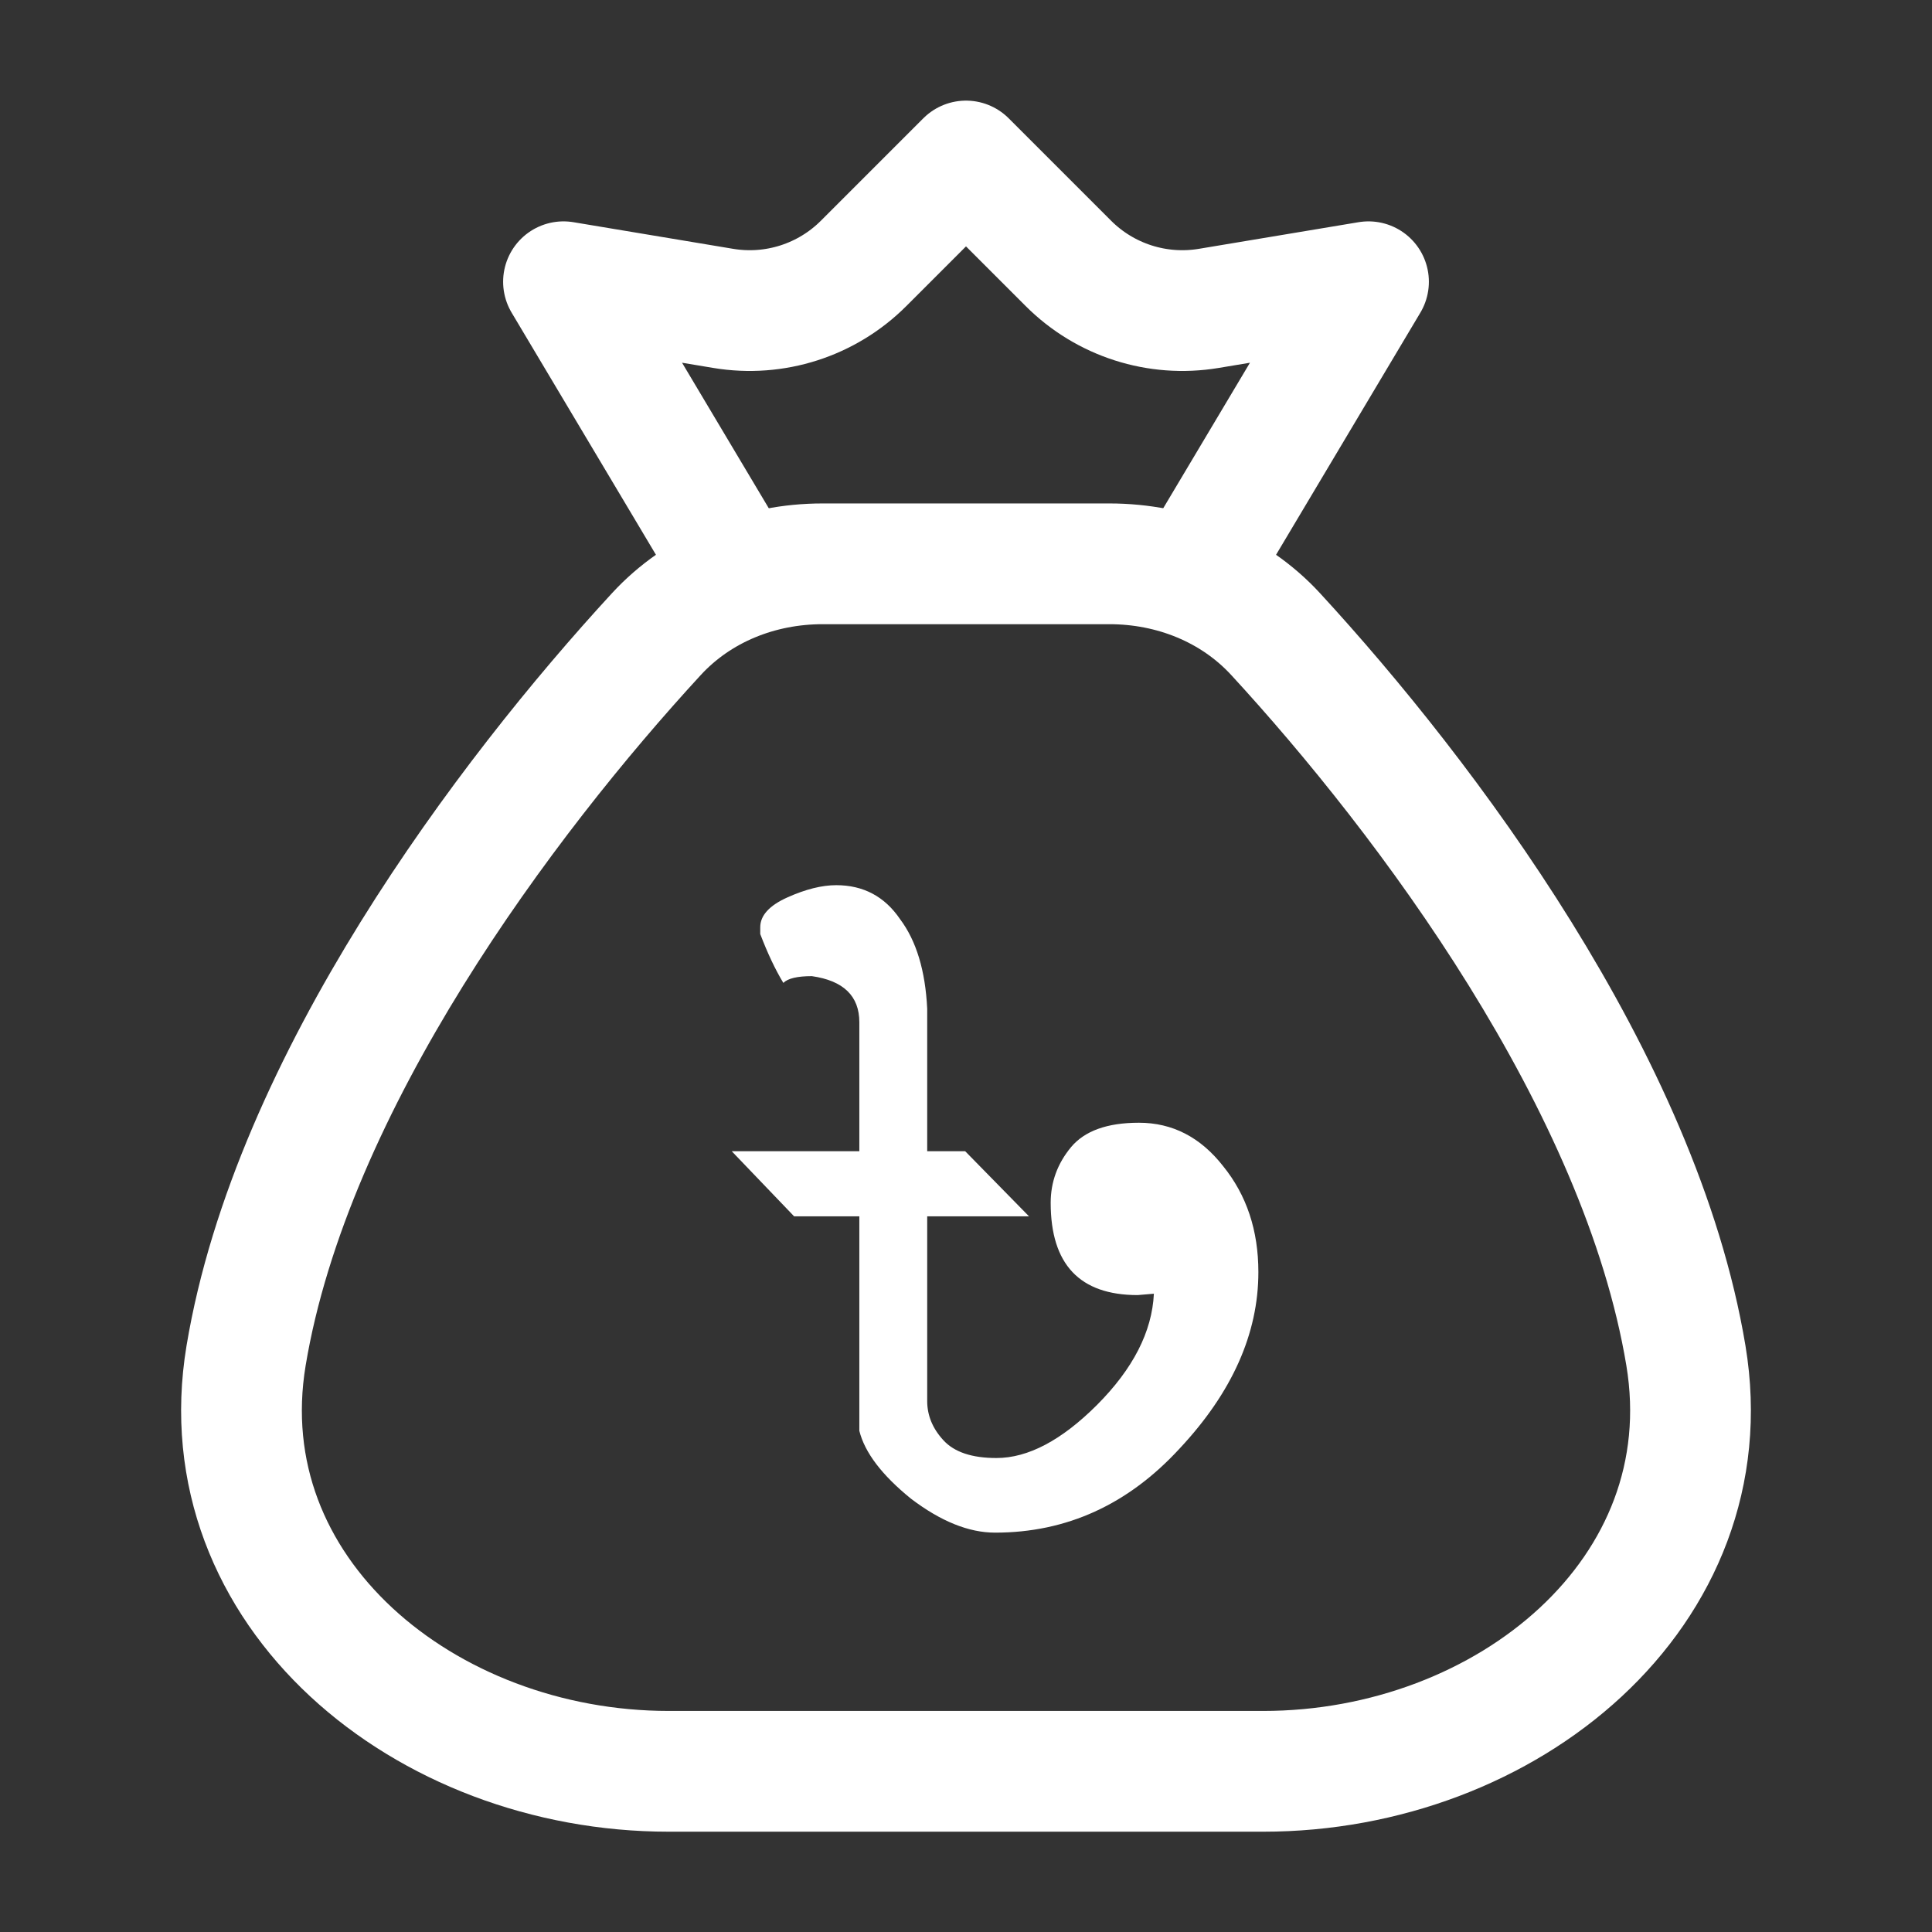 <svg width="24" height="24" viewBox="0 0 24 24" fill="none" xmlns="http://www.w3.org/2000/svg">
<rect x="0" y="0" width="24" height="24" fill="#333333" stroke="none"/>
<path d="M20.943 16.84C20.379 13.451 17.714 9.906 15.847 7.878C15.318 7.303 14.563 7.004 13.782 7.004H10.218C9.437 7.004 8.682 7.303 8.153 7.878C6.286 9.906 3.621 13.451 3.057 16.84C2.569 19.778 5.279 22.004 8.308 22.004H15.692C18.721 22.004 21.431 19.778 20.943 16.84Z" stroke="white" stroke-width="1.5" stroke-linecap="round" stroke-linejoin="round"/>
<path d="M10.388 10.996C10.725 10.996 10.99 11.137 11.181 11.418C11.383 11.687 11.495 12.058 11.518 12.53V14.301H11.99L12.783 15.11H11.518V17.404C11.518 17.583 11.585 17.746 11.72 17.892C11.855 18.039 12.074 18.112 12.378 18.112C12.771 18.112 13.187 17.892 13.626 17.454C14.075 17.004 14.311 16.544 14.334 16.071L14.132 16.088C13.412 16.088 13.052 15.706 13.052 14.942C13.052 14.683 13.137 14.453 13.305 14.25C13.474 14.048 13.755 13.947 14.148 13.947C14.564 13.947 14.913 14.127 15.194 14.486C15.486 14.846 15.632 15.285 15.632 15.802C15.632 16.566 15.306 17.297 14.654 17.994C14.013 18.691 13.249 19.039 12.361 19.039C12.035 19.039 11.687 18.899 11.316 18.617C10.956 18.325 10.742 18.044 10.675 17.774V15.11H9.865L9.09 14.301H10.675V12.699C10.675 12.373 10.478 12.182 10.085 12.126C9.905 12.126 9.787 12.154 9.731 12.21C9.629 12.041 9.534 11.839 9.444 11.603V11.519C9.444 11.373 9.556 11.249 9.781 11.148C10.006 11.047 10.208 10.996 10.388 10.996Z" fill="white"/>
<path d="M9.086 7L7 3.5L8.985 3.831C9.622 3.937 10.271 3.729 10.728 3.272L12 2L13.272 3.272C13.729 3.729 14.378 3.937 15.015 3.831L17 3.5L14.914 7" stroke="white" stroke-width="1.5" stroke-linecap="round" stroke-linejoin="round"/>
</svg>
